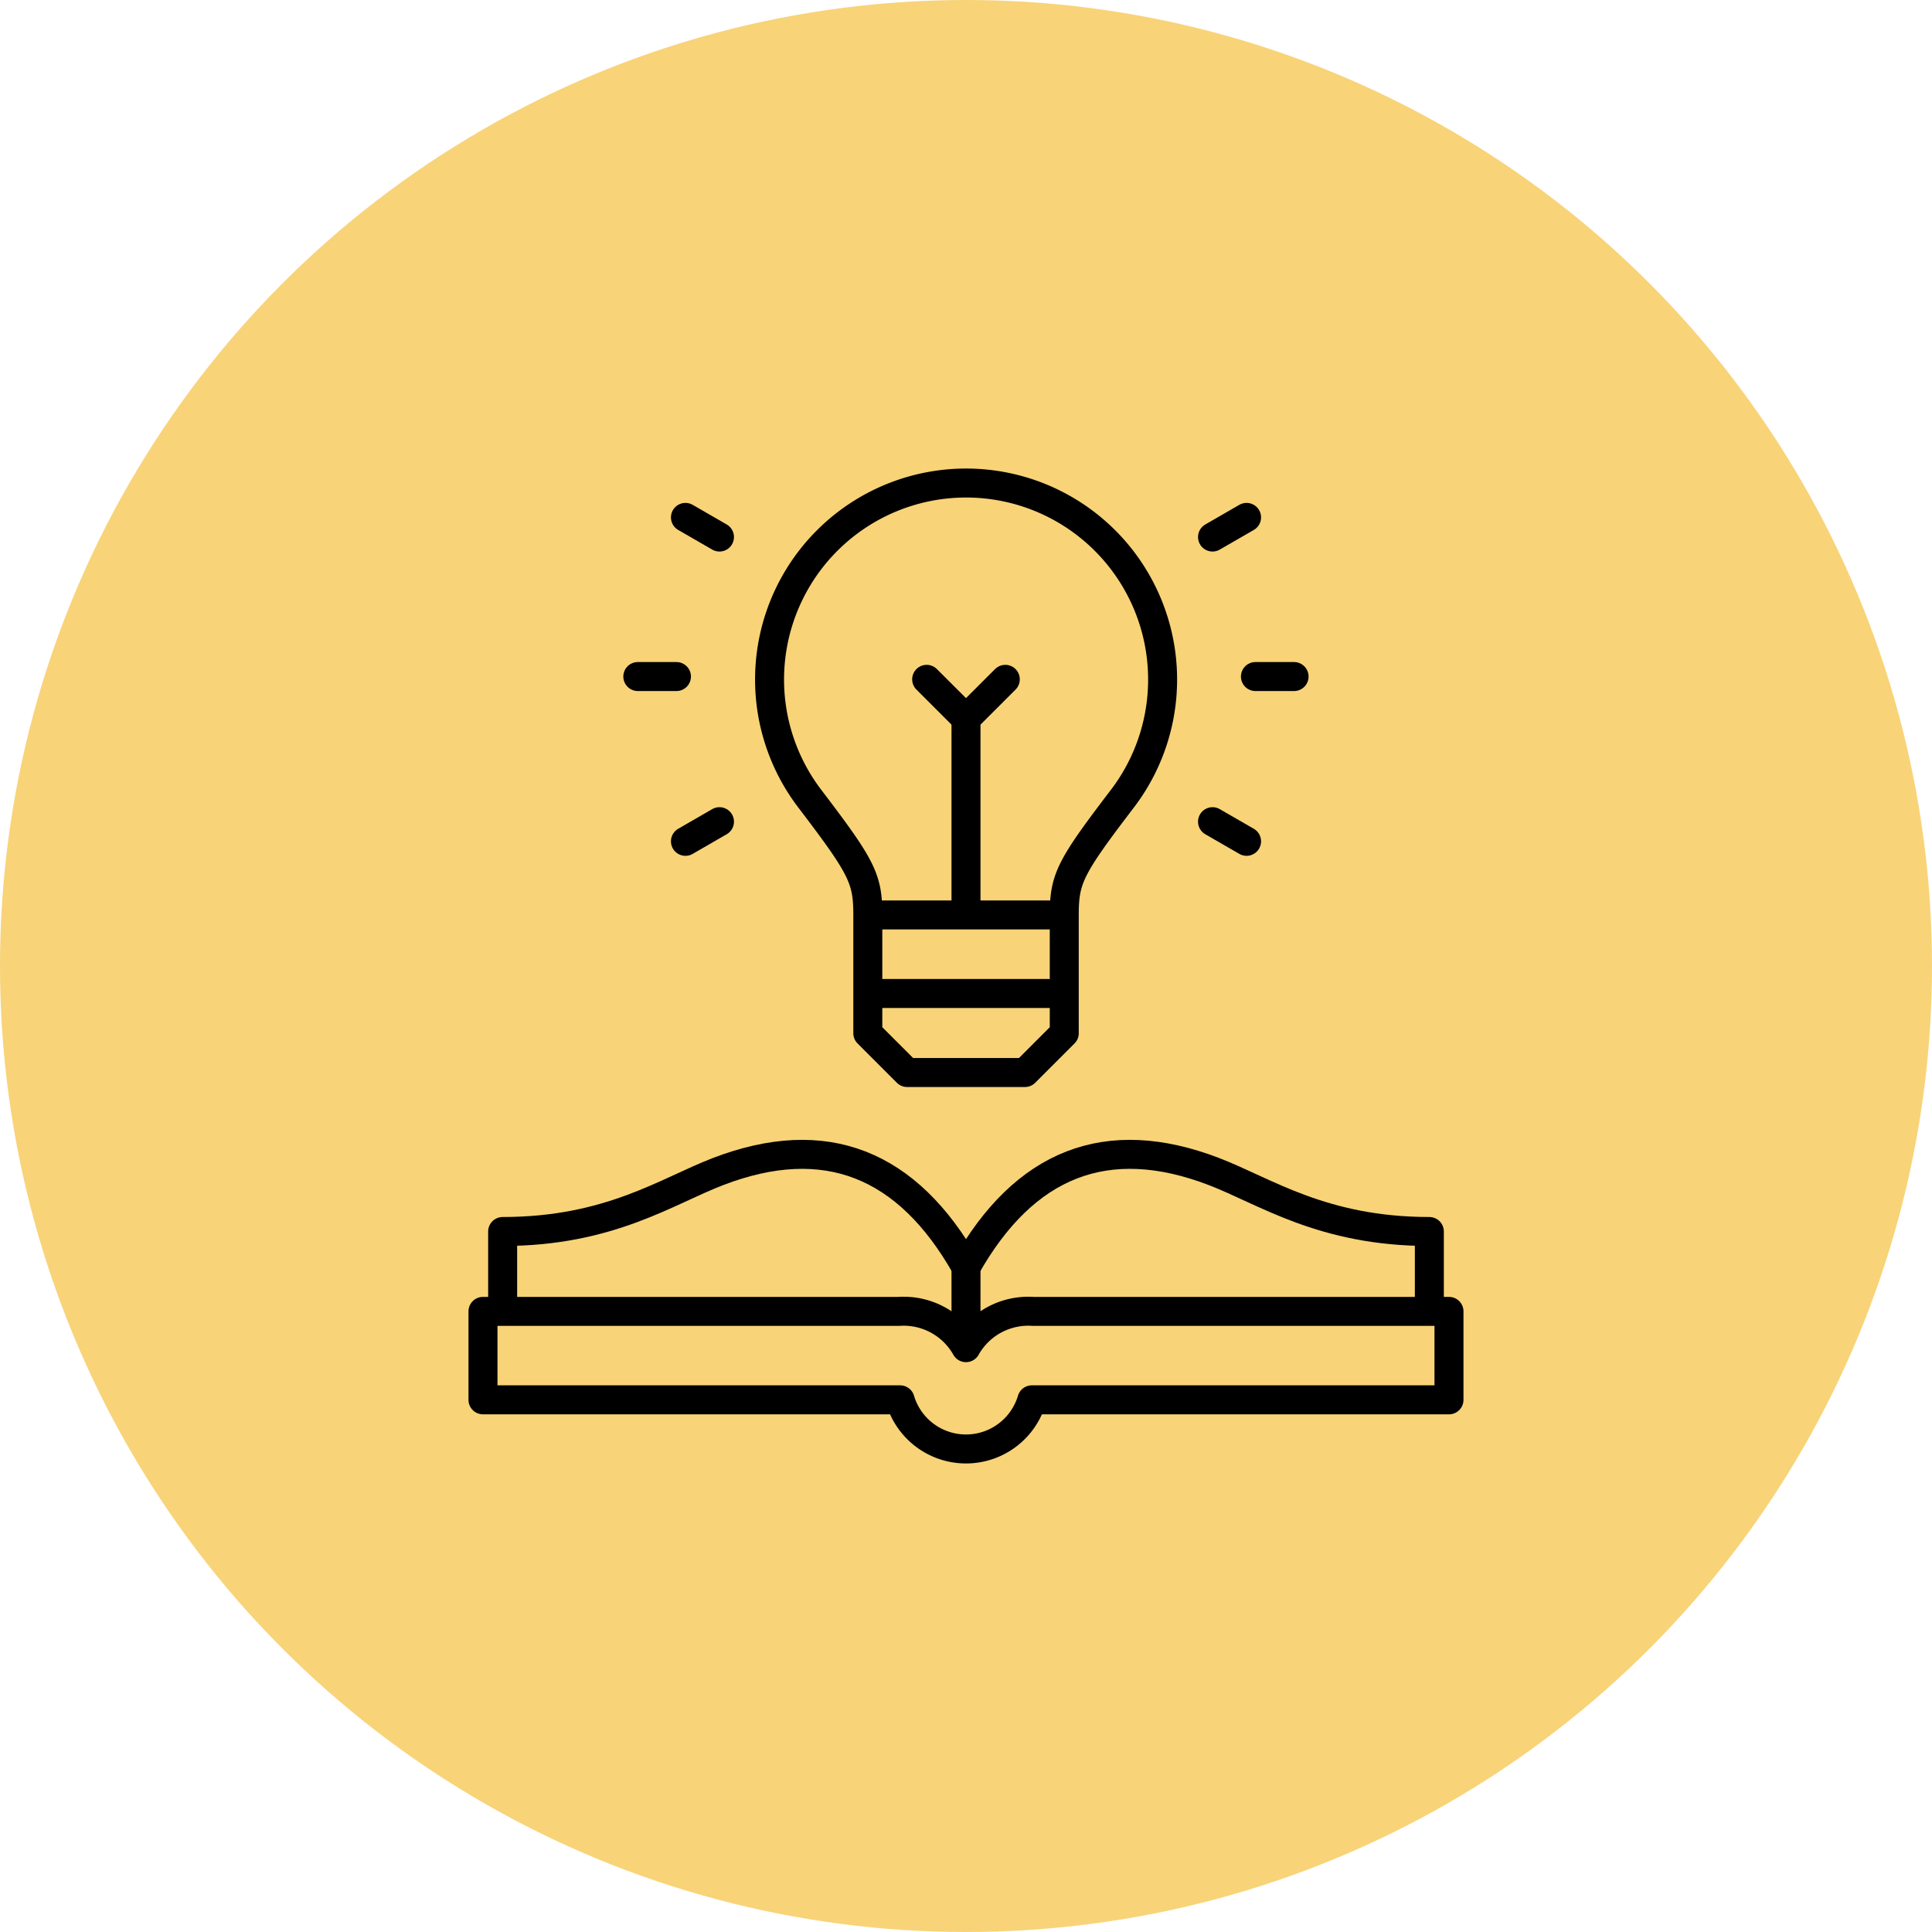 <svg xmlns="http://www.w3.org/2000/svg" width="100" height="100" viewBox="0 0 100 100">
  <g id="Group_73081" data-name="Group 73081" transform="translate(-1000 -4862)">
    <circle id="Ellipse_567" data-name="Ellipse 567" cx="50" cy="50" r="50" transform="translate(1000 4862)" fill="#f8d378"/>
    <g id="idea" transform="translate(1014.999 4877)">
      <path id="Path_14674" data-name="Path 14674" d="M171.26,32.379v6.1l-2.034,2.034h-6.1l-2.034-2.034v-6.1c0-1.895-.272-2.456-3.008-6.045a10.172,10.172,0,1,1,16.189,0C171.532,29.923,171.26,30.484,171.26,32.379Z" transform="translate(-131.173)" fill="none" stroke="#000" stroke-linecap="round" stroke-linejoin="round" stroke-width="1.5" fill-rule="evenodd"/>
      <line id="Line_462" data-name="Line 462" x2="8.572" transform="translate(30.715 36.423)" fill="none" stroke="#000" stroke-linecap="round" stroke-linejoin="round" stroke-width="1.5"/>
      <line id="Line_463" data-name="Line 463" y1="9.768" transform="translate(35.001 22.192)" fill="none" stroke="#000" stroke-linecap="round" stroke-linejoin="round" stroke-width="1.5"/>
      <path id="Path_14675" data-name="Path 14675" d="M240.07,110l-2.034,2.034L236,110" transform="translate(-203.035 -89.838)" fill="none" stroke="#000" stroke-linecap="round" stroke-linejoin="round" stroke-width="1.5" fill-rule="evenodd"/>
      <line id="Line_464" data-name="Line 464" x2="9.337" transform="translate(30.332 32.358)" fill="none" stroke="#000" stroke-linecap="round" stroke-linejoin="round" stroke-width="1.5"/>
      <line id="Line_465" data-name="Line 465" x2="2" transform="translate(18.014 20.018)" fill="none" stroke="#000" stroke-linecap="round" stroke-linejoin="round" stroke-width="1.5"/>
      <line id="Line_466" data-name="Line 466" x2="1.762" y2="1.017" transform="translate(20.479 11.78)" fill="none" stroke="#000" stroke-linecap="round" stroke-linejoin="round" stroke-width="1.5"/>
      <line id="Line_467" data-name="Line 467" y1="1.017" x2="1.762" transform="translate(20.479 27.53)" fill="none" stroke="#000" stroke-linecap="round" stroke-linejoin="round" stroke-width="1.5"/>
      <line id="Line_468" data-name="Line 468" x1="2" transform="translate(49.982 20.018)" fill="none" stroke="#000" stroke-linecap="round" stroke-linejoin="round" stroke-width="1.5"/>
      <line id="Line_469" data-name="Line 469" x1="1.762" y2="1.017" transform="translate(47.761 11.78)" fill="none" stroke="#000" stroke-linecap="round" stroke-linejoin="round" stroke-width="1.5"/>
      <line id="Line_470" data-name="Line 470" x1="1.762" y1="1.017" transform="translate(47.761 27.53)" fill="none" stroke="#000" stroke-linecap="round" stroke-linejoin="round" stroke-width="1.5"/>
      <path id="Path_14676" data-name="Path 14676" d="M20,359.631v-3.637c5.539,0,8.493-2.086,11.16-3.107,5.535-2.119,9.792-.424,12.823,4.943,3.031-5.367,7.287-7.063,12.823-4.943,2.667,1.021,5.621,3.107,11.16,3.107v3.637" transform="translate(-8.982 -307.252)" fill="none" stroke="#000" stroke-linecap="round" stroke-linejoin="round" stroke-width="1.5" fill-rule="evenodd"/>
      <line id="Line_471" data-name="Line 471" y2="3.167" transform="translate(35.001 50.571)" fill="none" stroke="#000" stroke-linecap="round" stroke-linejoin="round" stroke-width="1.5"/>
      <path id="Path_14677" data-name="Path 14677" d="M35,433.878A3.7,3.7,0,0,1,38.471,432H60v4.578H38.41a3.557,3.557,0,0,1-6.819,0H10V432h21.53A3.7,3.7,0,0,1,35,433.878Z" transform="translate(0 -379.123)" fill="none" stroke="#000" stroke-linecap="round" stroke-linejoin="round" stroke-width="1.5" fill-rule="evenodd"/>
    </g>
  </g>
</svg>
